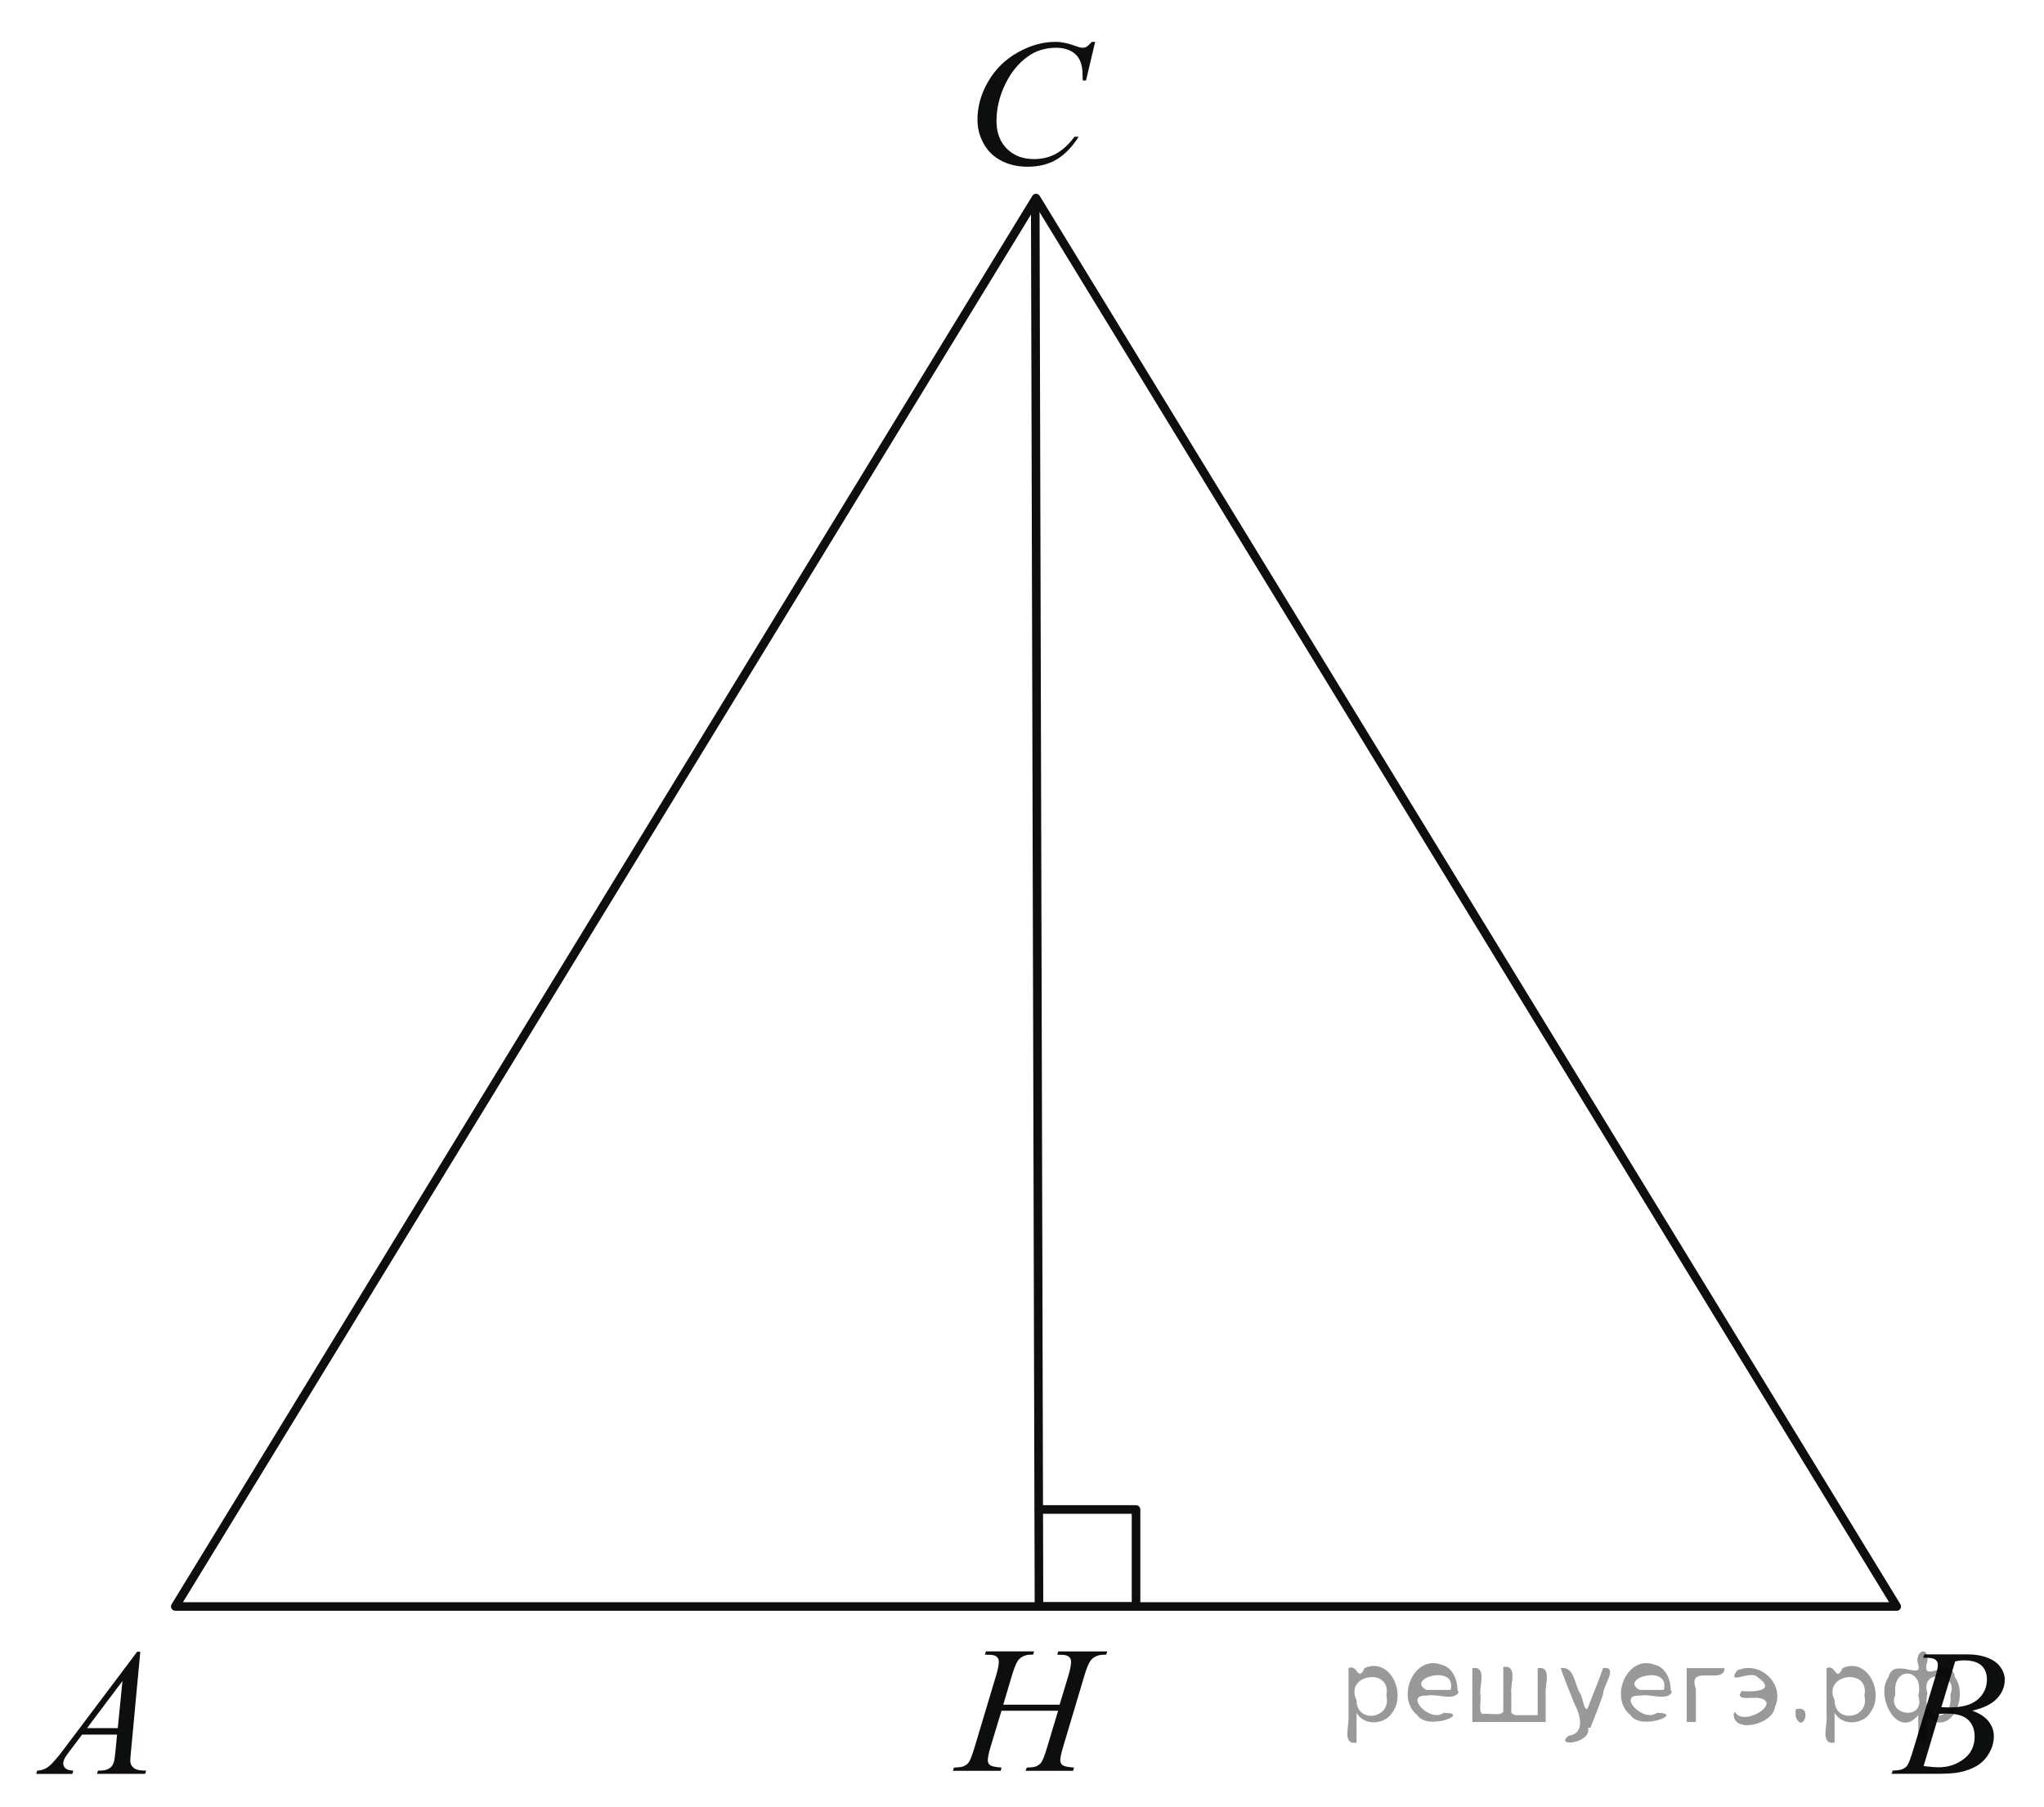 <?xml version="1.0" encoding="utf-8"?>
<!-- Generator: Adobe Illustrator 16.0.0, SVG Export Plug-In . SVG Version: 6.00 Build 0)  -->
<!DOCTYPE svg PUBLIC "-//W3C//DTD SVG 1.1//EN" "http://www.w3.org/Graphics/SVG/1.1/DTD/svg11.dtd">
<svg version="1.1" id="Слой_1" xmlns="http://www.w3.org/2000/svg" xmlns:xlink="http://www.w3.org/1999/xlink" x="0px" y="0px"
	 width="178.298px" height="157.585px" viewBox="-0.731 -0.702 178.298 157.585"
	 enable-background="new -0.731 -0.702 178.298 157.585" xml:space="preserve">
<g>
	<g>
		<defs>
			<rect id="SVGID_1_" x="0.312" y="1" width="176.601" height="155.064"/>
		</defs>
		<clipPath id="SVGID_2_">
			<use xlink:href="#SVGID_1_"  overflow="visible"/>
		</clipPath>
	</g>
</g>
<g>
	<g>
		<defs>
			<rect id="SVGID_3_" x="-0.731" y="139.723" width="16.102" height="17.16"/>
		</defs>
		<clipPath id="SVGID_4_">
			<use xlink:href="#SVGID_3_"  overflow="visible"/>
		</clipPath>
		<g clip-path="url(#SVGID_4_)">
			<path fill="#0D0F0F" d="M11.508,143.369l-0.81,8.664c-0.041,0.404-0.063,0.67-0.063,0.799c0,0.205,0.039,0.361,0.116,0.47
				c0.101,0.147,0.235,0.258,0.405,0.329s0.458,0.107,0.861,0.107l-0.087,0.285H7.733l0.086-0.285h0.182
				c0.342,0,0.618-0.069,0.834-0.215c0.152-0.097,0.27-0.257,0.354-0.482c0.058-0.159,0.113-0.532,0.165-1.122l0.125-1.32h-3.05
				l-1.084,1.437c-0.248,0.322-0.4,0.554-0.464,0.694c-0.064,0.142-0.095,0.273-0.095,0.396c0,0.163,0.068,0.305,0.205,0.424
				c0.136,0.115,0.361,0.182,0.676,0.19l-0.087,0.285H2.427l0.087-0.285c0.389-0.015,0.729-0.142,1.025-0.379
				c0.298-0.238,0.739-0.746,1.325-1.525l6.369-8.464h0.274V143.369z M9.951,145.927l-3.091,4.108h2.682L9.951,145.927z"/>
		</g>
	</g>
</g>
<g>
	<g>
		<defs>
			<rect id="SVGID_5_" x="161.465" y="139.723" width="16.102" height="17.16"/>
		</defs>
		<clipPath id="SVGID_6_">
			<use xlink:href="#SVGID_5_"  overflow="visible"/>
		</clipPath>
		<g clip-path="url(#SVGID_6_)">
			<path fill="#0D0F0F" d="M167.02,143.886l0.11-0.284h3.805c0.641,0,1.211,0.098,1.711,0.292c0.5,0.195,0.876,0.466,1.123,0.814
				c0.249,0.347,0.374,0.716,0.374,1.106c0,0.6-0.222,1.141-0.664,1.624c-0.443,0.483-1.166,0.842-2.168,1.072
				c0.645,0.236,1.121,0.549,1.425,0.938c0.303,0.39,0.455,0.816,0.455,1.282c0,0.518-0.137,1.012-0.408,1.482
				c-0.272,0.472-0.623,0.838-1.05,1.099c-0.428,0.261-0.941,0.453-1.545,0.575c-0.43,0.088-1.101,0.131-2.012,0.131h-3.908
				l0.102-0.284c0.409-0.011,0.687-0.05,0.834-0.115c0.209-0.087,0.358-0.202,0.448-0.345c0.125-0.195,0.293-0.639,0.503-1.337
				l1.91-6.305c0.161-0.532,0.244-0.906,0.244-1.123c0-0.188-0.072-0.338-0.216-0.447c-0.145-0.111-0.418-0.166-0.821-0.166
				C167.182,143.894,167.098,143.892,167.02,143.886z M167.066,153.342c0.566,0.072,1.009,0.107,1.329,0.107
				c0.816,0,1.54-0.24,2.174-0.721c0.632-0.48,0.947-1.134,0.947-1.958c0-0.631-0.195-1.122-0.586-1.475
				c-0.389-0.354-1.021-0.531-1.891-0.531c-0.168,0-0.373,0.009-0.614,0.024L167.066,153.342z M168.614,148.212
				c0.342,0.01,0.587,0.015,0.74,0.015c1.089,0,1.902-0.231,2.434-0.694c0.53-0.465,0.799-1.044,0.799-1.74
				c0-0.526-0.162-0.938-0.487-1.232c-0.327-0.293-0.845-0.44-1.557-0.44c-0.19,0-0.431,0.029-0.724,0.091L168.614,148.212z"/>
		</g>
	</g>
</g>
<g>
	<g>
		<defs>
			<rect id="SVGID_7_" x="81.241" y="-0.702" width="17.604" height="18.59"/>
		</defs>
		<clipPath id="SVGID_8_">
			<use xlink:href="#SVGID_7_"  overflow="visible"/>
		</clipPath>
		<g clip-path="url(#SVGID_8_)">
			<path fill="#0D0F0F" d="M94.799,2.949l-0.797,3.372h-0.284l-0.032-0.846c-0.024-0.306-0.086-0.58-0.18-0.82
				c-0.095-0.242-0.236-0.45-0.426-0.626c-0.19-0.177-0.429-0.315-0.718-0.415c-0.288-0.1-0.607-0.149-0.96-0.149
				c-0.94,0-1.764,0.25-2.467,0.752c-0.897,0.641-1.602,1.545-2.111,2.711c-0.421,0.963-0.631,1.938-0.631,2.928
				c0,1.009,0.303,1.814,0.906,2.416s1.39,0.901,2.356,0.901c0.73,0,1.381-0.158,1.95-0.477c0.569-0.317,1.098-0.807,1.588-1.467
				h0.369c-0.577,0.896-1.218,1.556-1.923,1.978c-0.704,0.422-1.545,0.634-2.528,0.634c-0.873,0-1.646-0.179-2.317-0.534
				c-0.672-0.354-1.184-0.854-1.535-1.5c-0.353-0.647-0.527-1.34-0.527-2.082c0-1.138,0.312-2.243,0.937-3.318
				c0.627-1.076,1.484-1.921,2.575-2.535c1.089-0.614,2.188-0.922,3.298-0.922c0.521,0,1.103,0.12,1.749,0.361
				c0.283,0.102,0.487,0.154,0.614,0.154s0.236-0.025,0.331-0.077s0.251-0.196,0.473-0.438H94.799z"/>
		</g>
	</g>
</g>
<g>
	<g>
		<defs>
			<rect id="SVGID_9_" x="79.666" y="139.464" width="20.468" height="17.158"/>
		</defs>
		<clipPath id="SVGID_10_">
			<use xlink:href="#SVGID_9_"  overflow="visible"/>
		</clipPath>
		<g clip-path="url(#SVGID_10_)">
			<path fill="#0D0F0F" d="M86.783,147.989H91.7l0.776-2.573c0.147-0.501,0.22-0.892,0.22-1.169c0-0.132-0.032-0.247-0.099-0.341
				c-0.065-0.095-0.165-0.166-0.302-0.211c-0.137-0.046-0.402-0.068-0.8-0.068l0.076-0.284h4.287l-0.095,0.284
				c-0.359-0.006-0.63,0.031-0.808,0.107c-0.252,0.108-0.437,0.247-0.558,0.414c-0.173,0.242-0.347,0.665-0.525,1.268l-1.878,6.291
				c-0.157,0.523-0.236,0.896-0.236,1.122c0,0.194,0.07,0.342,0.209,0.44c0.139,0.1,0.469,0.168,0.992,0.204l-0.086,0.285h-4.146
				l0.109-0.285c0.408-0.01,0.682-0.045,0.816-0.108c0.21-0.091,0.362-0.208,0.456-0.353c0.137-0.199,0.304-0.635,0.502-1.306
				l0.958-3.187h-4.938l-0.966,3.187c-0.152,0.513-0.228,0.887-0.228,1.122c0,0.194,0.068,0.342,0.205,0.44
				c0.136,0.1,0.466,0.168,0.988,0.204l-0.063,0.285h-4.177l0.103-0.285c0.412-0.01,0.688-0.045,0.823-0.108
				c0.209-0.091,0.364-0.208,0.463-0.353c0.137-0.209,0.305-0.645,0.503-1.306l1.886-6.291c0.151-0.511,0.228-0.901,0.228-1.169
				c0-0.132-0.033-0.247-0.099-0.341c-0.066-0.095-0.167-0.166-0.306-0.211c-0.139-0.046-0.409-0.068-0.813-0.068l0.094-0.284h4.2
				l-0.086,0.284c-0.35-0.006-0.609,0.031-0.777,0.107c-0.246,0.103-0.426,0.238-0.54,0.407c-0.159,0.226-0.331,0.65-0.52,1.274
				L86.783,147.989z"/>
		</g>
	</g>
</g>
<line fill="none" stroke="#0D0F0F" stroke-width="0.75" stroke-linecap="round" stroke-linejoin="round" stroke-miterlimit="8" x1="89.575" y1="17.42" x2="89.899" y2="139.23"/>
<polyline fill="none" stroke="#0D0F0F" stroke-width="0.75" stroke-linecap="round" stroke-linejoin="round" stroke-miterlimit="8" points="
	89.899,139.423 89.899,139.423 98.365,139.423 98.365,130.964 89.899,130.964 "/>
<polygon fill="none" stroke="#0D0F0F" stroke-width="0.75" stroke-linecap="round" stroke-linejoin="round" stroke-miterlimit="8" points="
	89.64,16.575 14.56,139.423 164.72,139.423 "/>
<g style="stroke:none;fill:#000;fill-opacity:0.4" > <path d="m 117.6,148.8 c 0,0.8 0,1.6 0,2.5 -1.3,0.2 -0.6,-1.5 -0.7,-2.3 0,-1.4 0,-2.8 0,-4.2 0.8,-0.4 0.8,1.3 1.4,0.0 2.2,-1.0 3.7,2.2 2.4,3.9 -0.6,1.0 -2.4,1.2 -3.1,0.0 z m 2.6,-1.6 c 0.5,-2.5 -3.7,-1.9 -2.6,0.4 0.0,2.1 3.1,1.6 2.6,-0.4 z" /> <path d="m 126.5,146.9 c -0.4,0.8 -1.9,0.1 -2.8,0.3 -2.0,-0.1 0.3,2.4 1.5,1.5 2.5,0.0 -1.4,1.6 -2.3,0.2 -1.9,-1.5 -0.3,-5.3 2.1,-4.4 0.9,0.2 1.4,1.2 1.4,2.2 z m -0.7,-0.2 c 0.6,-2.3 -4.0,-1.0 -2.1,0.0 0.7,0 1.4,-0.0 2.1,-0.0 z" /> <path d="m 131.4,148.9 c 0.6,0 1.3,0 2.0,0 0,-1.3 0,-2.7 0,-4.1 1.3,-0.2 0.6,1.5 0.7,2.3 0,0.8 0,1.6 0,2.4 -2.1,0 -4.2,0 -6.4,0 0,-1.5 0,-3.1 0,-4.7 1.3,-0.2 0.6,1.5 0.7,2.3 0.1,0.5 -0.2,1.6 0.2,1.7 0.5,-0.1 1.6,0.2 1.8,-0.2 0,-1.3 0,-2.6 0,-3.9 1.3,-0.2 0.6,1.5 0.7,2.3 0,0.5 0,1.1 0,1.7 z" /> <path d="m 137.8,150.0 c 0.3,1.4 -3.0,1.7 -1.7,0.7 1.5,-0.2 1.0,-1.9 0.5,-2.8 -0.4,-1.0 -0.8,-2.0 -1.2,-3.1 1.2,-0.2 1.2,1.4 1.7,2.2 0.2,0.2 0.4,1.9 0.7,1.2 0.4,-1.1 0.9,-2.2 1.3,-3.4 1.4,-0.2 0.0,1.5 -0.0,2.3 -0.3,0.9 -0.7,1.9 -1.1,2.9 z" /> <path d="m 145.1,146.9 c -0.4,0.8 -1.9,0.1 -2.8,0.3 -2.0,-0.1 0.3,2.4 1.5,1.5 2.5,0.0 -1.4,1.6 -2.3,0.2 -1.9,-1.5 -0.3,-5.3 2.1,-4.4 0.9,0.2 1.4,1.2 1.4,2.2 z m -0.7,-0.2 c 0.6,-2.3 -4.0,-1.0 -2.1,0.0 0.7,0 1.4,-0.0 2.1,-0.0 z" /> <path d="m 146.4,149.5 c 0,-1.5 0,-3.1 0,-4.7 1.1,0 2.2,0 3.3,0 0.0,1.5 -3.3,-0.4 -2.5,1.8 0,0.9 0,1.9 0,2.9 -0.2,0 -0.5,0 -0.7,0 z" /> <path d="m 150.6,148.6 c 0.7,1.4 4.2,-0.8 2.1,-1.2 -0.5,-0.1 -2.2,0.3 -1.5,-0.6 1.0,0.1 3.1,0.0 1.4,-1.2 -0.6,-0.7 -2.8,0.8 -1.8,-0.6 2.0,-0.9 4.2,1.2 3.3,3.2 -0.2,1.5 -3.5,2.3 -3.6,0.7 l 0,-0.1 0,-0.0 0,0 z" /> <path d="m 155.9,148.4 c 1.6,-0.5 0.6,2.3 -0.0,0.6 -0.0,-0.2 0.0,-0.4 0.0,-0.6 z" /> <path d="m 159.3,148.8 c 0,0.8 0,1.6 0,2.5 -1.3,0.2 -0.6,-1.5 -0.7,-2.3 0,-1.4 0,-2.8 0,-4.2 0.8,-0.4 0.8,1.3 1.4,0.0 2.2,-1.0 3.7,2.2 2.4,3.9 -0.6,1.0 -2.4,1.2 -3.1,0.0 z m 2.6,-1.6 c 0.5,-2.5 -3.7,-1.9 -2.6,0.4 0.0,2.1 3.1,1.6 2.6,-0.4 z" /> <path d="m 164.6,147.1 c -0.8,1.9 2.7,2.3 2.0,0.1 0.6,-2.4 -2.3,-2.7 -2.0,-0.1 z m 2.0,4.2 c 0,-0.8 0,-1.6 0,-2.4 -1.8,2.2 -3.8,-1.7 -2.6,-3.3 0.4,-1.8 3.0,0.3 2.6,-1.1 -0.4,-1.1 0.9,-1.8 0.8,-0.3 -0.7,2.2 2.1,-0.6 2.4,1.4 1.2,1.6 -0.3,5.2 -2.4,3.5 -0.4,0.6 0.6,2.5 -0.8,2.1 z m 2.8,-4.2 c 0.8,-1.9 -2.7,-2.3 -2.0,-0.1 -0.6,2.4 2.3,2.7 2.0,0.1 z" /> </g></svg>

<!--File created and owned by https://sdamgia.ru. Copying is prohibited. All rights reserved.-->
